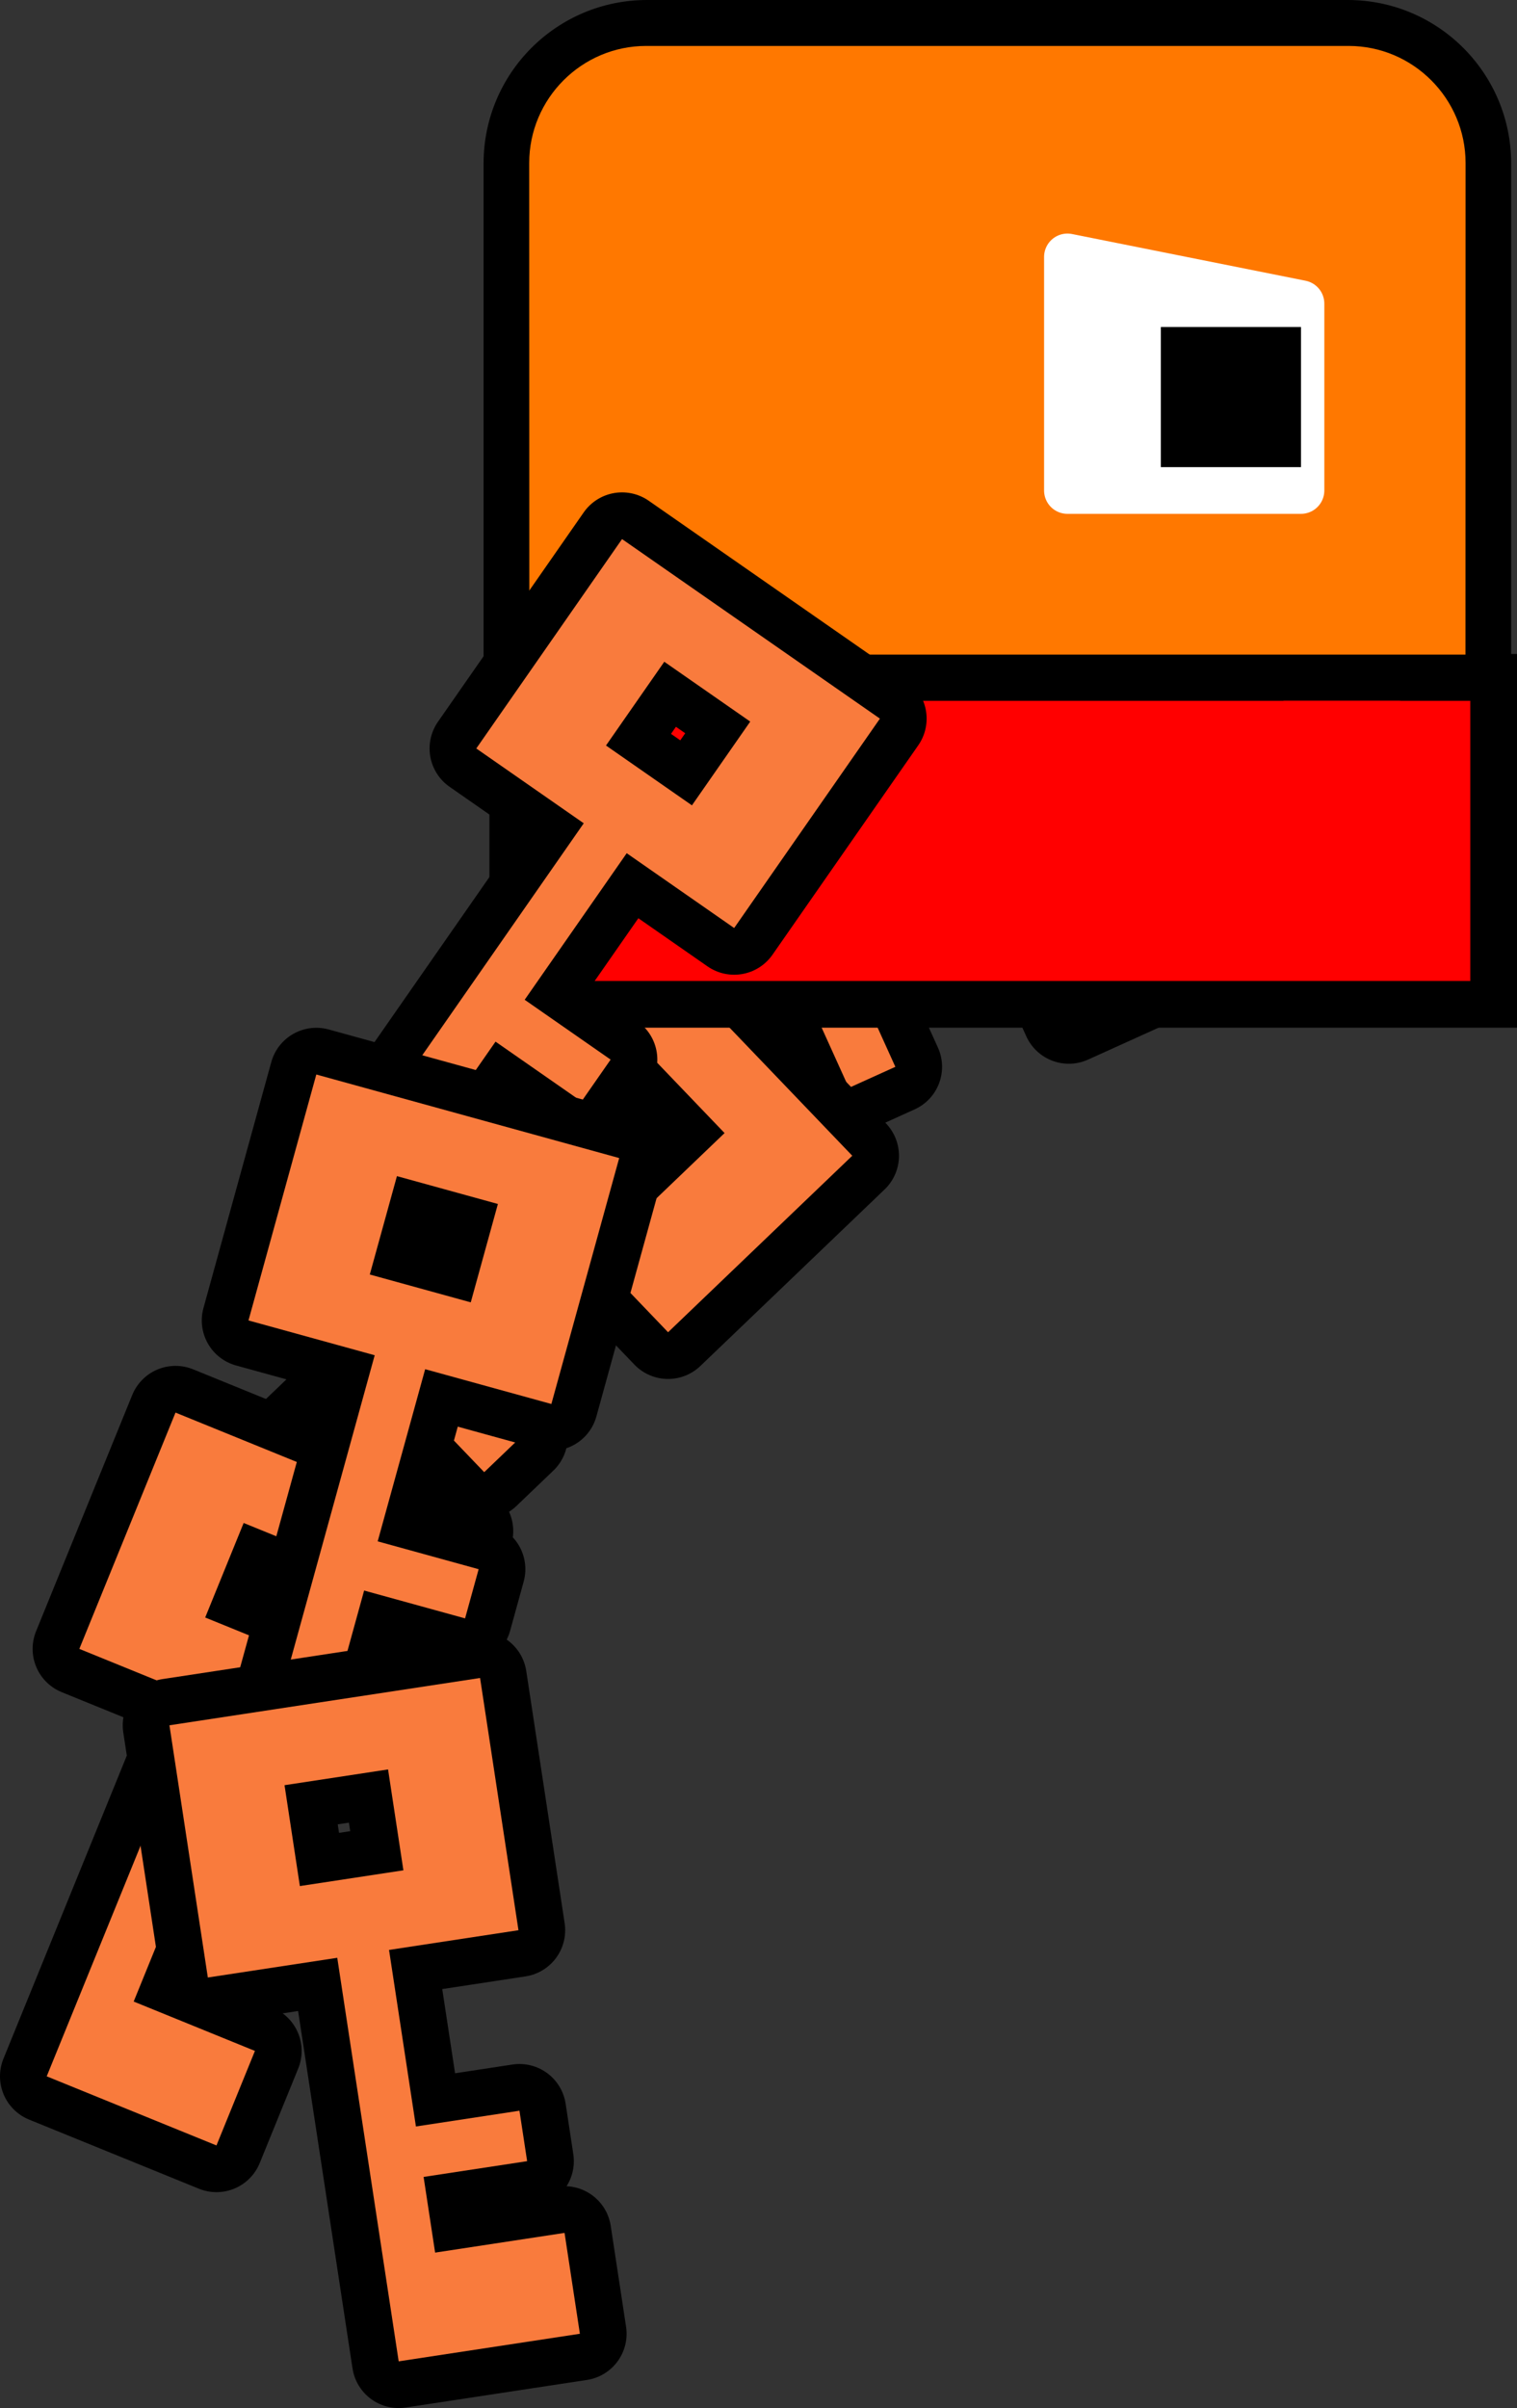 <svg version="1.1" xmlns="http://www.w3.org/2000/svg" xmlns:xlink="http://www.w3.org/1999/xlink" width="64.956" height="103.101" viewBox="0,0,64.956,103.101"><rect x="0" y="0" width="64.956" height="103.101" fill="#333333" stroke="none"/><g transform="translate(-215.351,-80.57)"><g data-paper-data="{&quot;isPaintingLayer&quot;:true}" fill-rule="nonzero" stroke-linecap="butt" stroke-miterlimit="10" stroke-dasharray="" stroke-dashoffset="0" style="mix-blend-mode: normal"><g data-paper-data="{&quot;index&quot;:null}"><g><path d="M271.068,119.61l-9.951,4.504l-2.311,-5.107l-6.966,3.153l1.849,4.086l-1.99,0.901l-1.849,-4.086l-2.985,1.351l2.311,5.107l-3.98,1.802l-3.236,-7.15l15.922,-7.206l-2.311,-5.107l9.951,-4.504zM260.404,114.592l1.849,4.086l3.98,-1.802l-1.849,-4.086z" fill="none" stroke="#000000" stroke-width="4" stroke-linejoin="round"/><path d="M271.068,119.61l-9.951,4.504l-2.311,-5.107l-6.966,3.153l1.849,4.086l-1.99,0.901l-1.849,-4.086l-2.985,1.351l2.311,5.107l-3.98,1.802l-3.236,-7.15l15.922,-7.206l-2.311,-5.107l9.951,-4.504zM260.404,114.592l1.849,4.086l3.98,-1.802l-1.849,-4.086z" fill="#f97b3d" stroke="none" stroke-width="1" stroke-linejoin="miter"/></g><g><path d="M251.844,130.053l-7.887,7.557l-3.878,-4.048l-5.521,5.29l3.103,3.238l-1.577,1.511l-3.103,-3.238l-2.366,2.267l3.878,4.048l-3.155,3.023l-5.43,-5.667l12.619,-12.091l-3.878,-4.048l7.887,-7.557zM240.118,128.867l3.103,3.238l3.155,-3.023l-3.103,-3.238z" fill="none" stroke="#000000" stroke-width="4" stroke-linejoin="round"/><path d="M251.844,130.053l-7.887,7.557l-3.878,-4.048l-5.521,5.29l3.103,3.238l-1.577,1.511l-3.103,-3.238l-2.366,2.267l3.878,4.048l-3.155,3.023l-5.43,-5.667l12.619,-12.091l-3.878,-4.048l7.887,-7.557zM240.118,128.867l3.103,3.238l3.155,-3.023l-3.103,-3.238z" fill="#f97b3d" stroke="none" stroke-width="1" stroke-linejoin="miter"/></g><g><path d="M235.327,146.123l-4.118,10.117l-5.192,-2.114l-2.883,7.082l4.154,1.691l-0.824,2.023l-4.154,-1.691l-1.235,3.035l5.192,2.114l-1.647,4.047l-7.269,-2.959l6.589,-16.187l-5.192,-2.114l4.118,-10.117zM224.137,149.823l4.154,1.691l1.647,-4.047l-4.154,-1.691z" fill="none" stroke="#000000" stroke-width="4" stroke-linejoin="round"/><path d="M235.327,146.123l-4.118,10.117l-5.192,-2.114l-2.883,7.082l4.154,1.691l-0.824,2.023l-4.154,-1.691l-1.235,3.035l5.192,2.114l-1.647,4.047l-7.269,-2.959l6.589,-16.187l-5.192,-2.114l4.118,-10.117zM224.137,149.823l4.154,1.691l1.647,-4.047l-4.154,-1.691z" fill="#f97b3d" stroke="none" stroke-width="1" stroke-linejoin="miter"/></g></g><path d="M243.307,109.57v-14h18v14z" fill="#000000" stroke="none" stroke-width="1" stroke-linejoin="miter"/><path d="M279.307,109.57v14h-42v-14h32v-3c0,-1.105 0.895,-2 2,-2h3c1.105,0 2,0.895 2,2v3z" fill="#ff0000" stroke="#000000" stroke-width="2" stroke-linejoin="miter"/><g><g stroke="none" stroke-linejoin="miter"><path d="M279.057,109.57h-42v-22c0,-3.314 2.686,-6 6,-6h30c3.314,0 6,2.686 6,6z" fill="#9500ff" stroke-width="1"/><path d="M280.057,110.57h-44v-23c0,-3.866 3.134,-7 7,-7h30c3.866,0 7,3.134 7,7zM238.057,108.57h40v-21c0,-2.761 -2.239,-5 -5,-5h-30c-2.761,0 -5,2.239 -5,5z" fill="#000000" stroke-width="1"/><path d="M238.011,87.551c0,-2.761 2.247,-5.014 5.009,-5.014h30.076c2.761,0 5.009,2.253 5.009,5.014l-0.004,21.046h-40.084z" data-paper-data="{&quot;noHover&quot;:false,&quot;origItem&quot;:[&quot;Path&quot;,{&quot;applyMatrix&quot;:true,&quot;segments&quot;:[[219.75,164],[259.75,164],[[259.75,143],[0,0],[0,-2.76143]],[[254.75,138],[2.76142,0],[0,0]],[[224.75,138],[0,0],[-2.76143,0]],[[219.75,143],[0,-2.76143],[0,0]]],&quot;closed&quot;:true,&quot;fillColor&quot;:[0,0,0,1]}]}" fill="#ff7800" stroke-width="0.5"/></g><path d="M271.057,101.57h-10v-10l10,2z" fill="#ffffff" stroke="#ffffff" stroke-width="2" stroke-linejoin="round"/><path d="M265.057,100.57v-6h6v6z" fill="#000000" stroke="none" stroke-width="1" stroke-linejoin="miter"/></g><g data-paper-data="{&quot;index&quot;:null}"><g><path d="M253.028,111.338l-6.241,8.965l-4.601,-3.203l-4.369,6.275l3.68,2.562l-1.248,1.793l-3.68,-2.562l-1.872,2.689l4.601,3.203l-2.496,3.586l-6.441,-4.484l9.985,-14.343l-4.601,-3.203l6.241,-8.965zM241.299,112.489l3.68,2.562l2.496,-3.586l-3.68,-2.562z" fill="none" stroke="#000000" stroke-width="4" stroke-linejoin="round"/><path d="M253.028,111.338l-6.241,8.965l-4.601,-3.203l-4.369,6.275l3.68,2.562l-1.248,1.793l-3.68,-2.562l-1.872,2.689l4.601,3.203l-2.496,3.586l-6.441,-4.484l9.985,-14.343l-4.601,-3.203l6.241,-8.965zM241.299,112.489l3.68,2.562l2.496,-3.586l-3.68,-2.562z" fill="#f97b3d" stroke="none" stroke-width="1" stroke-linejoin="miter"/></g><g><path d="M241.864,130.152l-2.904,10.53l-5.404,-1.49l-2.033,7.371l4.323,1.192l-0.581,2.106l-4.323,-1.192l-0.871,3.159l5.404,1.49l-1.162,4.212l-7.565,-2.087l4.647,-16.848l-5.404,-1.49l2.904,-10.53zM231.185,135.138l4.323,1.192l1.162,-4.212l-4.323,-1.192z" fill="none" stroke="#000000" stroke-width="4" stroke-linejoin="round"/><path d="M241.864,130.152l-2.904,10.53l-5.404,-1.49l-2.033,7.371l4.323,1.192l-0.581,2.106l-4.323,-1.192l-0.871,3.159l5.404,1.49l-1.162,4.212l-7.565,-2.087l4.647,-16.848l-5.404,-1.49l2.904,-10.53zM231.185,135.138l4.323,1.192l1.162,-4.212l-4.323,-1.192z" fill="#f97b3d" stroke="none" stroke-width="1" stroke-linejoin="miter"/></g><g><path d="M235.907,152.413l1.644,10.799l-5.542,0.844l1.151,7.559l4.433,-0.675l0.329,2.16l-4.433,0.675l0.493,3.24l5.542,-0.844l0.657,4.319l-7.759,1.181l-2.63,-17.278l-5.542,0.844l-1.644,-10.799zM228.191,161.322l4.433,-0.675l-0.657,-4.319l-4.433,0.675z" fill="none" stroke="#000000" stroke-width="4" stroke-linejoin="round"/><path d="M235.907,152.413l1.644,10.799l-5.542,0.844l1.151,7.559l4.433,-0.675l0.329,2.16l-4.433,0.675l0.493,3.24l5.542,-0.844l0.657,4.319l-7.759,1.181l-2.63,-17.278l-5.542,0.844l-1.644,-10.799zM228.191,161.322l4.433,-0.675l-0.657,-4.319l-4.433,0.675z" fill="#f97b3d" stroke="none" stroke-width="1" stroke-linejoin="miter"/></g></g></g></g></svg>
